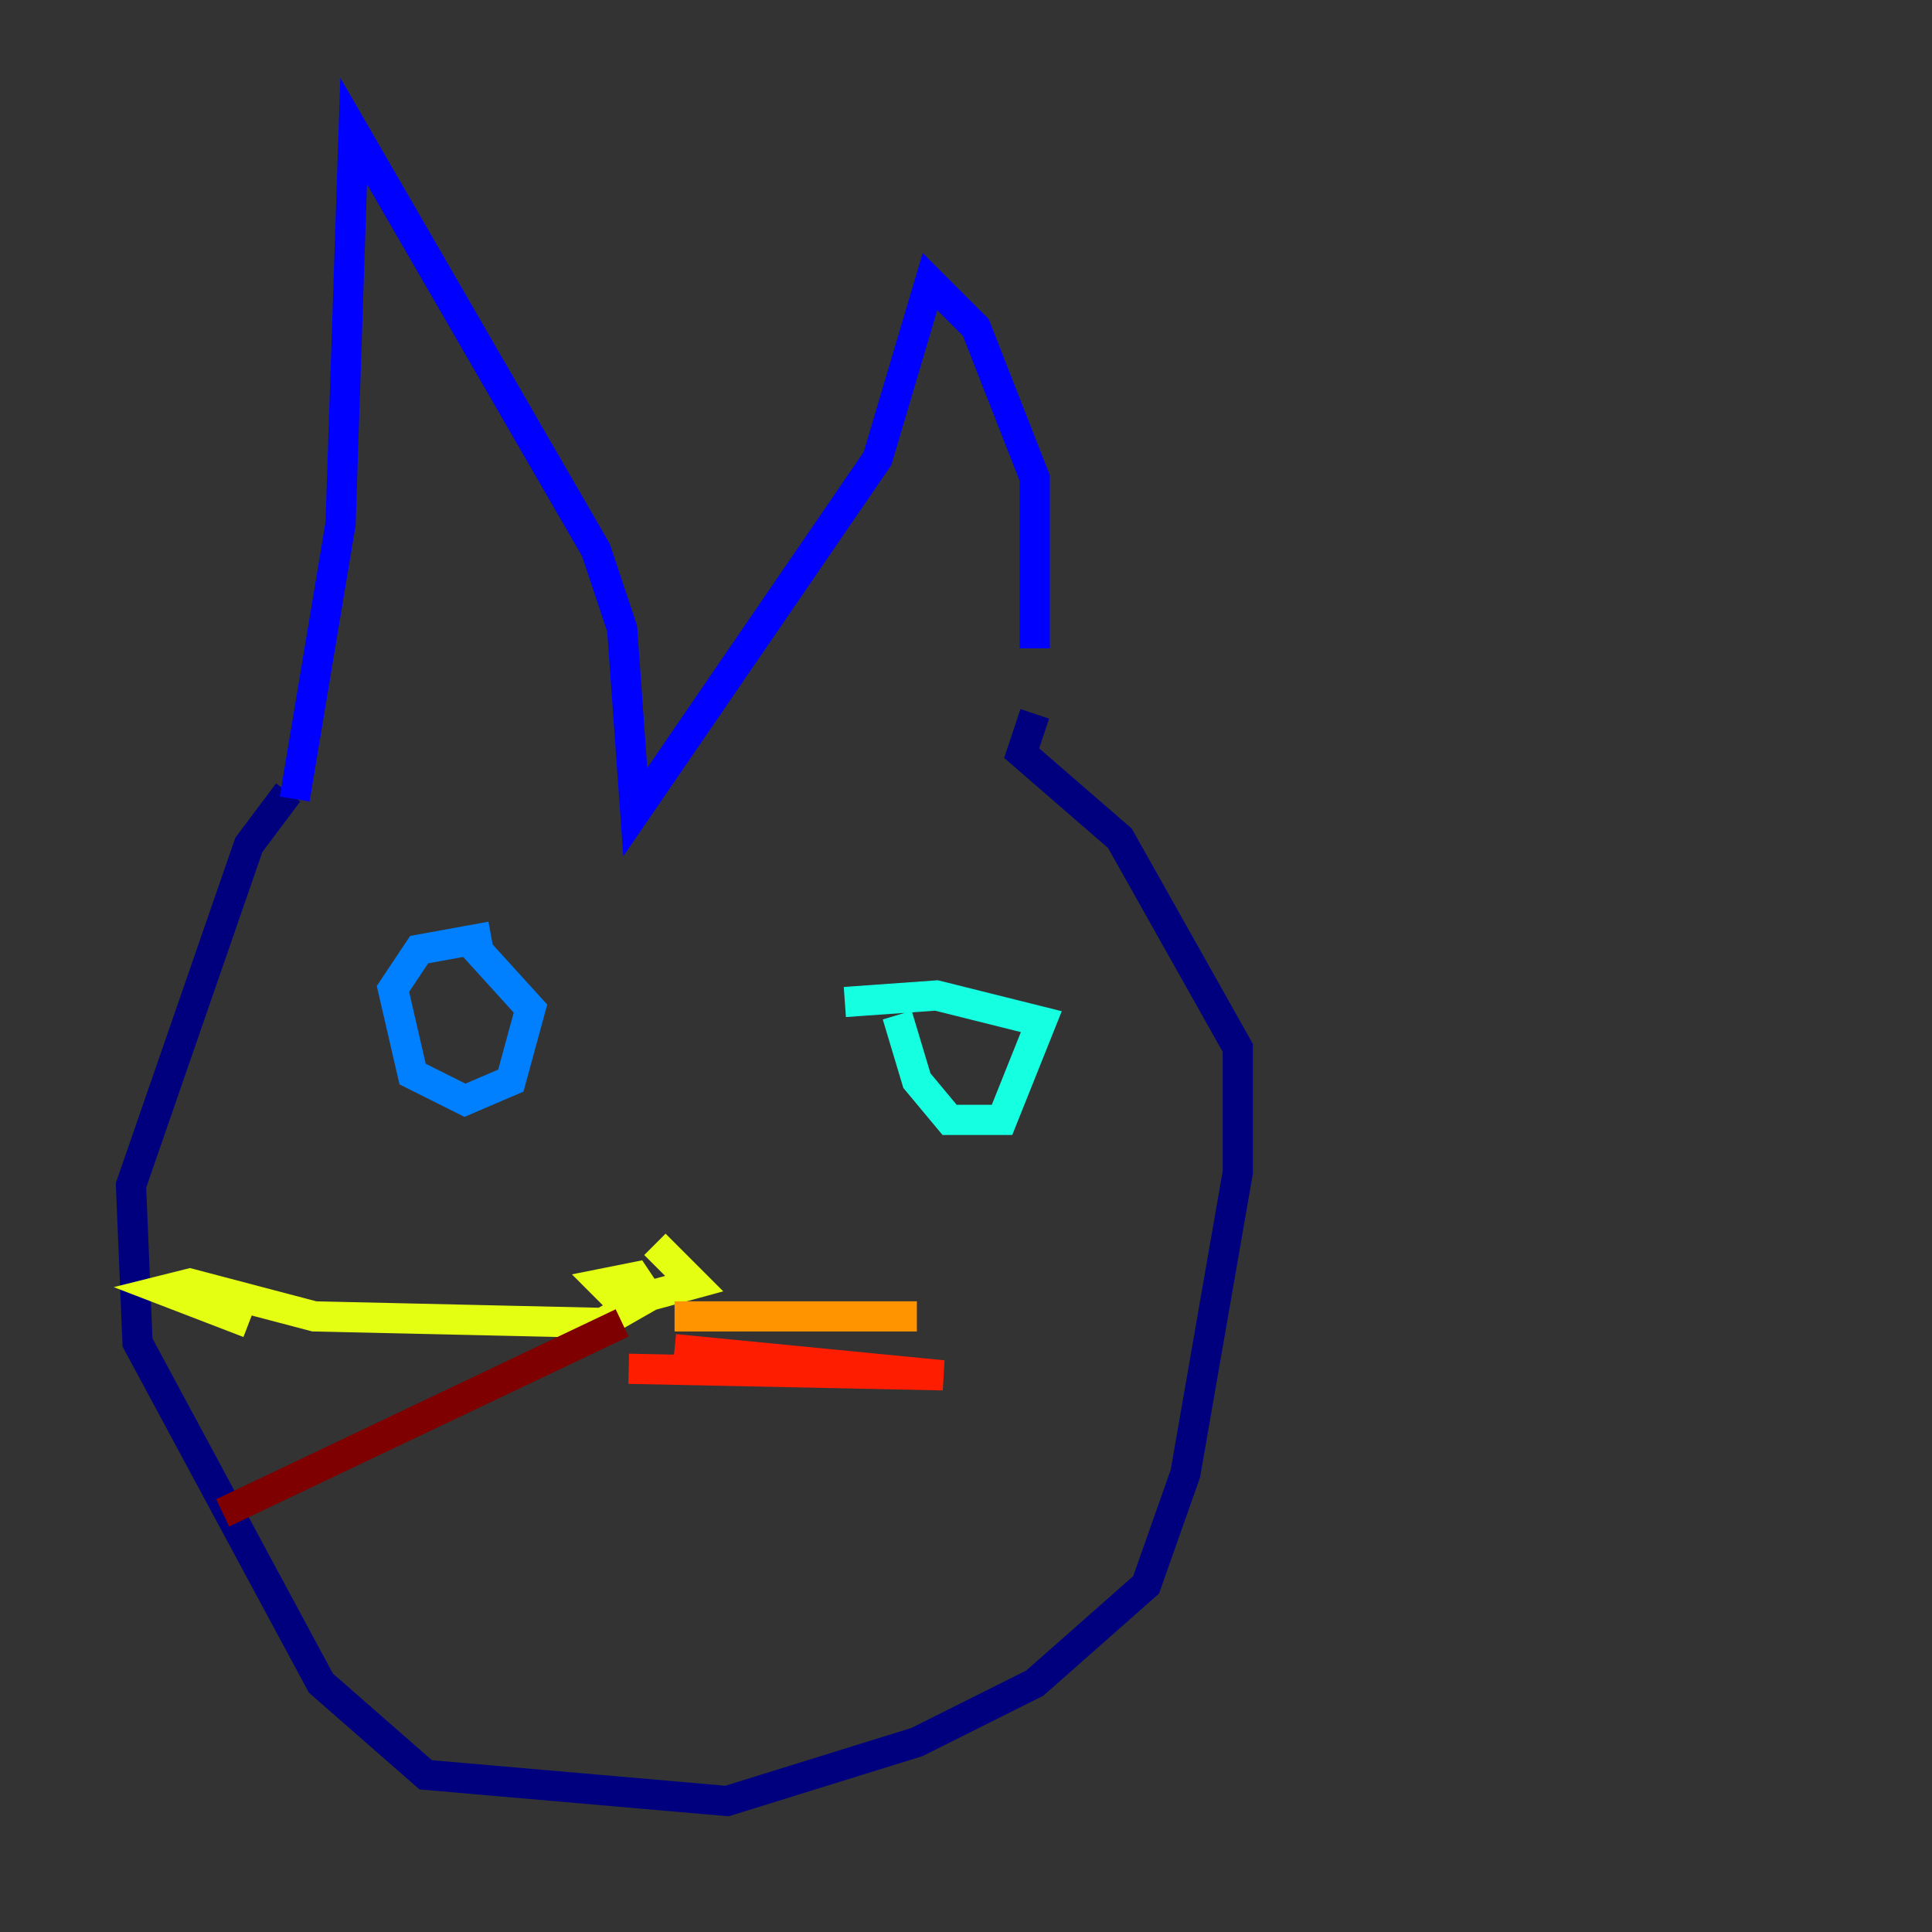 <?xml version="1.0" encoding="utf-8" ?>
<svg baseProfile="tiny" height="128" version="1.2" viewBox="0,0,128,128" width="128" xmlns="http://www.w3.org/2000/svg" xmlns:ev="http://www.w3.org/2001/xml-events" xmlns:xlink="http://www.w3.org/1999/xlink"><rect x="0" y="0" width="128" height="128" fill="#333333" stroke="none"/><defs /><polyline fill="none" points="19.091,52.502 16.488,55.973 8.678,78.536 9.112,88.949 21.261,111.512 28.203,117.586 48.163,119.322 60.746,115.417 68.556,111.512 75.932,105.003 78.536,97.627 82.007,77.668 82.007,69.424 74.197,55.539 67.688,49.898 68.556,47.295" stroke="#00007f" stroke-width="2" /><polyline fill="none" points="68.556,42.956 68.556,31.675 64.651,21.695 61.614,18.658 58.142,30.373 42.088,53.803 41.22,41.654 39.485,36.447 23.43,8.678 22.563,34.712 19.525,52.936" stroke="#0000ff" stroke-width="2" /><polyline fill="none" points="32.542,62.047 27.77,62.915 26.034,65.519 27.336,71.159 30.807,72.895 33.844,71.593 35.146,66.82 30.807,62.047" stroke="#0080ff" stroke-width="2" /><polyline fill="none" points="59.444,67.254 60.746,71.593 62.915,74.197 66.386,74.197 68.99,67.688 62.047,65.953 55.973,66.386" stroke="#15ffe1" stroke-width="2" /><polyline fill="none" points="40.352,81.139 40.352,81.139" stroke="#7cff79" stroke-width="2" /><polyline fill="none" points="43.39,82.441 45.993,85.044 41.22,86.346 39.919,85.044 42.088,84.61 42.956,85.912 39.919,87.647 20.827,87.214 12.583,85.044 10.848,85.478 16.488,87.647" stroke="#e4ff12" stroke-width="2" /><polyline fill="none" points="44.691,87.214 60.746,87.214" stroke="#ff9400" stroke-width="2" /><polyline fill="none" points="44.691,89.383 62.481,91.119 41.654,90.685" stroke="#ff1d00" stroke-width="2" /><polyline fill="none" points="41.22,87.647 14.752,100.231" stroke="#7f0000" stroke-width="2" /></svg>